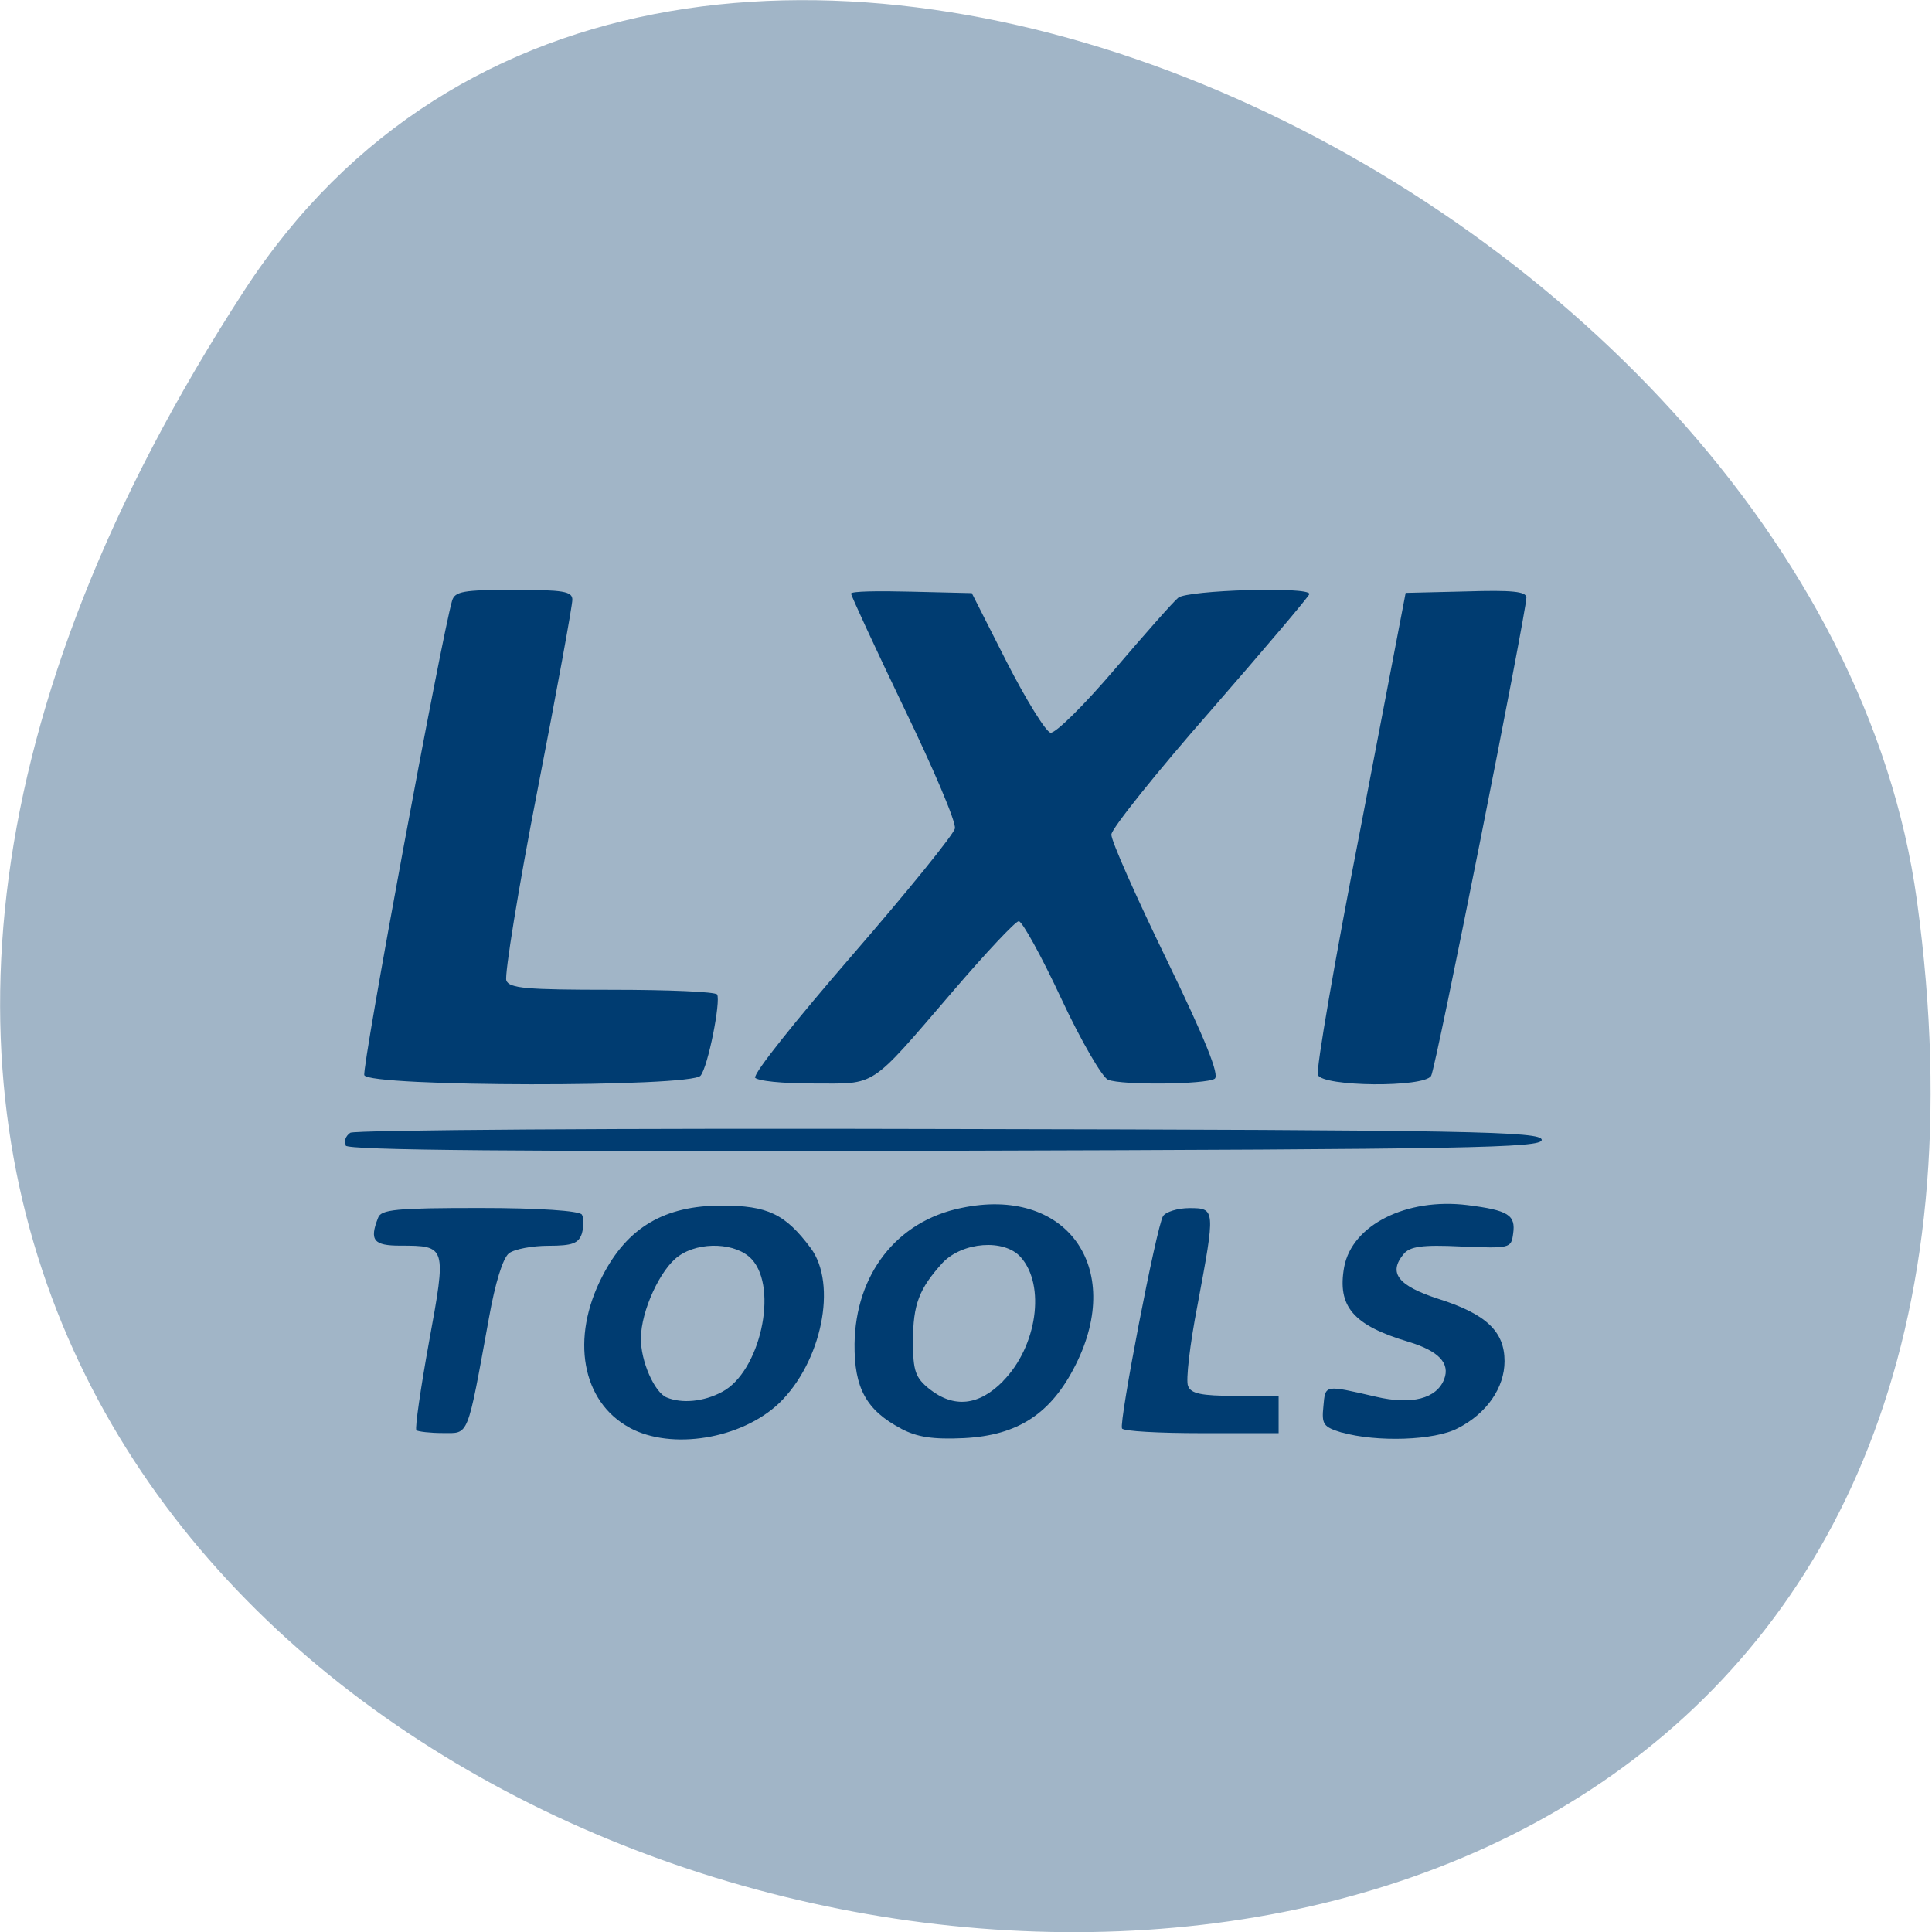 <svg xmlns="http://www.w3.org/2000/svg" viewBox="0 0 16 16"><path d="m 2.023 2.406 c -9.152 14.09 15.844 19.539 13.852 5.05 c -0.813 -5.91 -10.352 -10.434 -13.852 -5.05" fill="#a1b5c7"/><path d="m 5.215 11.824 c -0.398 -0.215 -0.492 -0.742 -0.227 -1.254 c 0.207 -0.406 0.516 -0.586 0.988 -0.586 c 0.383 0 0.527 0.07 0.738 0.352 c 0.223 0.301 0.09 0.945 -0.262 1.285 c -0.313 0.297 -0.891 0.391 -1.238 0.203 m 0.766 -0.297 c 0.313 -0.164 0.469 -0.855 0.246 -1.098 c -0.125 -0.137 -0.43 -0.152 -0.605 -0.027 c -0.152 0.105 -0.313 0.457 -0.313 0.68 c -0.004 0.188 0.113 0.453 0.215 0.492 c 0.125 0.051 0.305 0.035 0.457 -0.047 m 1.484 0.305 c -0.289 -0.152 -0.391 -0.336 -0.387 -0.703 c 0.008 -0.574 0.348 -1.016 0.883 -1.125 c 0.867 -0.184 1.355 0.488 0.949 1.297 c -0.203 0.406 -0.477 0.586 -0.926 0.609 c -0.258 0.012 -0.387 -0.008 -0.52 -0.078 m 0.844 -0.395 c 0.281 -0.285 0.355 -0.793 0.145 -1.027 c -0.137 -0.152 -0.48 -0.125 -0.645 0.047 c -0.195 0.215 -0.246 0.344 -0.246 0.652 c 0 0.246 0.02 0.301 0.137 0.395 c 0.203 0.16 0.41 0.137 0.609 -0.066 m 2.805 0.426 c -0.152 -0.047 -0.168 -0.066 -0.152 -0.219 c 0.016 -0.18 0.008 -0.176 0.434 -0.078 c 0.297 0.07 0.504 0.016 0.566 -0.145 c 0.051 -0.133 -0.047 -0.234 -0.293 -0.309 c -0.461 -0.137 -0.594 -0.293 -0.535 -0.621 c 0.066 -0.348 0.516 -0.574 1.02 -0.512 c 0.34 0.043 0.402 0.082 0.379 0.238 c -0.016 0.121 -0.027 0.121 -0.43 0.105 c -0.324 -0.016 -0.426 0 -0.477 0.063 c -0.129 0.156 -0.047 0.262 0.289 0.371 c 0.395 0.125 0.547 0.27 0.547 0.516 c 0 0.219 -0.148 0.434 -0.387 0.555 c -0.191 0.102 -0.672 0.117 -0.961 0.035 m -7.664 -0.02 c -0.012 -0.016 0.035 -0.344 0.105 -0.73 c 0.145 -0.793 0.145 -0.797 -0.238 -0.797 c -0.219 0 -0.258 -0.043 -0.184 -0.23 c 0.023 -0.07 0.148 -0.082 0.844 -0.082 c 0.488 0 0.824 0.023 0.844 0.055 c 0.016 0.027 0.016 0.098 0 0.156 c -0.027 0.082 -0.078 0.102 -0.277 0.102 c -0.133 0 -0.281 0.027 -0.328 0.063 c -0.051 0.043 -0.113 0.246 -0.164 0.531 c -0.184 1.01 -0.164 0.957 -0.383 0.957 c -0.105 0 -0.203 -0.012 -0.219 -0.023 m 5.844 -0.016 c -0.027 -0.047 0.285 -1.668 0.34 -1.758 c 0.023 -0.035 0.121 -0.066 0.219 -0.066 c 0.215 0 0.215 0.008 0.066 0.805 c -0.063 0.324 -0.098 0.625 -0.078 0.668 c 0.023 0.063 0.109 0.082 0.391 0.082 h 0.359 v 0.309 h -0.637 c -0.352 0 -0.648 -0.016 -0.66 -0.039 m -6.426 -2.344 c -0.02 -0.035 -0.004 -0.078 0.035 -0.105 c 0.039 -0.023 2.23 -0.039 4.969 -0.031 c 4.316 0.008 4.898 0.02 4.898 0.09 c 0 0.066 -0.586 0.078 -4.934 0.09 c -3.594 0.008 -4.945 -0.004 -4.973 -0.043 m 0.156 -0.582 c -0.023 -0.055 0.641 -3.637 0.727 -3.93 c 0.023 -0.078 0.094 -0.09 0.512 -0.09 c 0.41 0 0.484 0.012 0.484 0.082 c 0 0.047 -0.129 0.758 -0.289 1.578 c -0.16 0.82 -0.273 1.527 -0.258 1.574 c 0.023 0.066 0.164 0.078 0.875 0.078 c 0.465 0 0.855 0.016 0.871 0.039 c 0.031 0.055 -0.074 0.594 -0.137 0.672 c -0.074 0.098 -2.75 0.094 -2.785 -0.004 m 3.238 0.02 c -0.02 -0.031 0.344 -0.484 0.805 -1.016 c 0.457 -0.527 0.84 -1 0.848 -1.047 c 0.012 -0.051 -0.18 -0.5 -0.422 -1 c -0.242 -0.504 -0.438 -0.93 -0.438 -0.945 c 0 -0.02 0.227 -0.023 0.5 -0.016 l 0.5 0.012 l 0.289 0.57 c 0.16 0.313 0.324 0.578 0.363 0.586 c 0.039 0.008 0.277 -0.227 0.527 -0.52 c 0.25 -0.293 0.488 -0.563 0.531 -0.598 c 0.078 -0.063 1.086 -0.094 1.086 -0.031 c 0 0.016 -0.371 0.453 -0.82 0.969 c -0.453 0.516 -0.82 0.977 -0.82 1.023 c -0.004 0.047 0.203 0.512 0.457 1.035 c 0.324 0.668 0.441 0.961 0.398 0.988 c -0.074 0.047 -0.766 0.055 -0.883 0.008 c -0.047 -0.02 -0.223 -0.32 -0.387 -0.672 c -0.164 -0.352 -0.324 -0.641 -0.352 -0.641 c -0.027 0 -0.273 0.262 -0.547 0.582 c -0.699 0.813 -0.625 0.762 -1.156 0.762 c -0.25 0 -0.465 -0.02 -0.484 -0.051 m 4.664 -0.02 c -0.016 -0.043 0.141 -0.957 0.352 -2.035 l 0.375 -1.957 l 0.5 -0.012 c 0.379 -0.012 0.5 0 0.5 0.051 c -0.004 0.137 -0.75 3.898 -0.789 3.961 c -0.059 0.098 -0.898 0.09 -0.938 -0.008" fill="#003c71"/></svg>